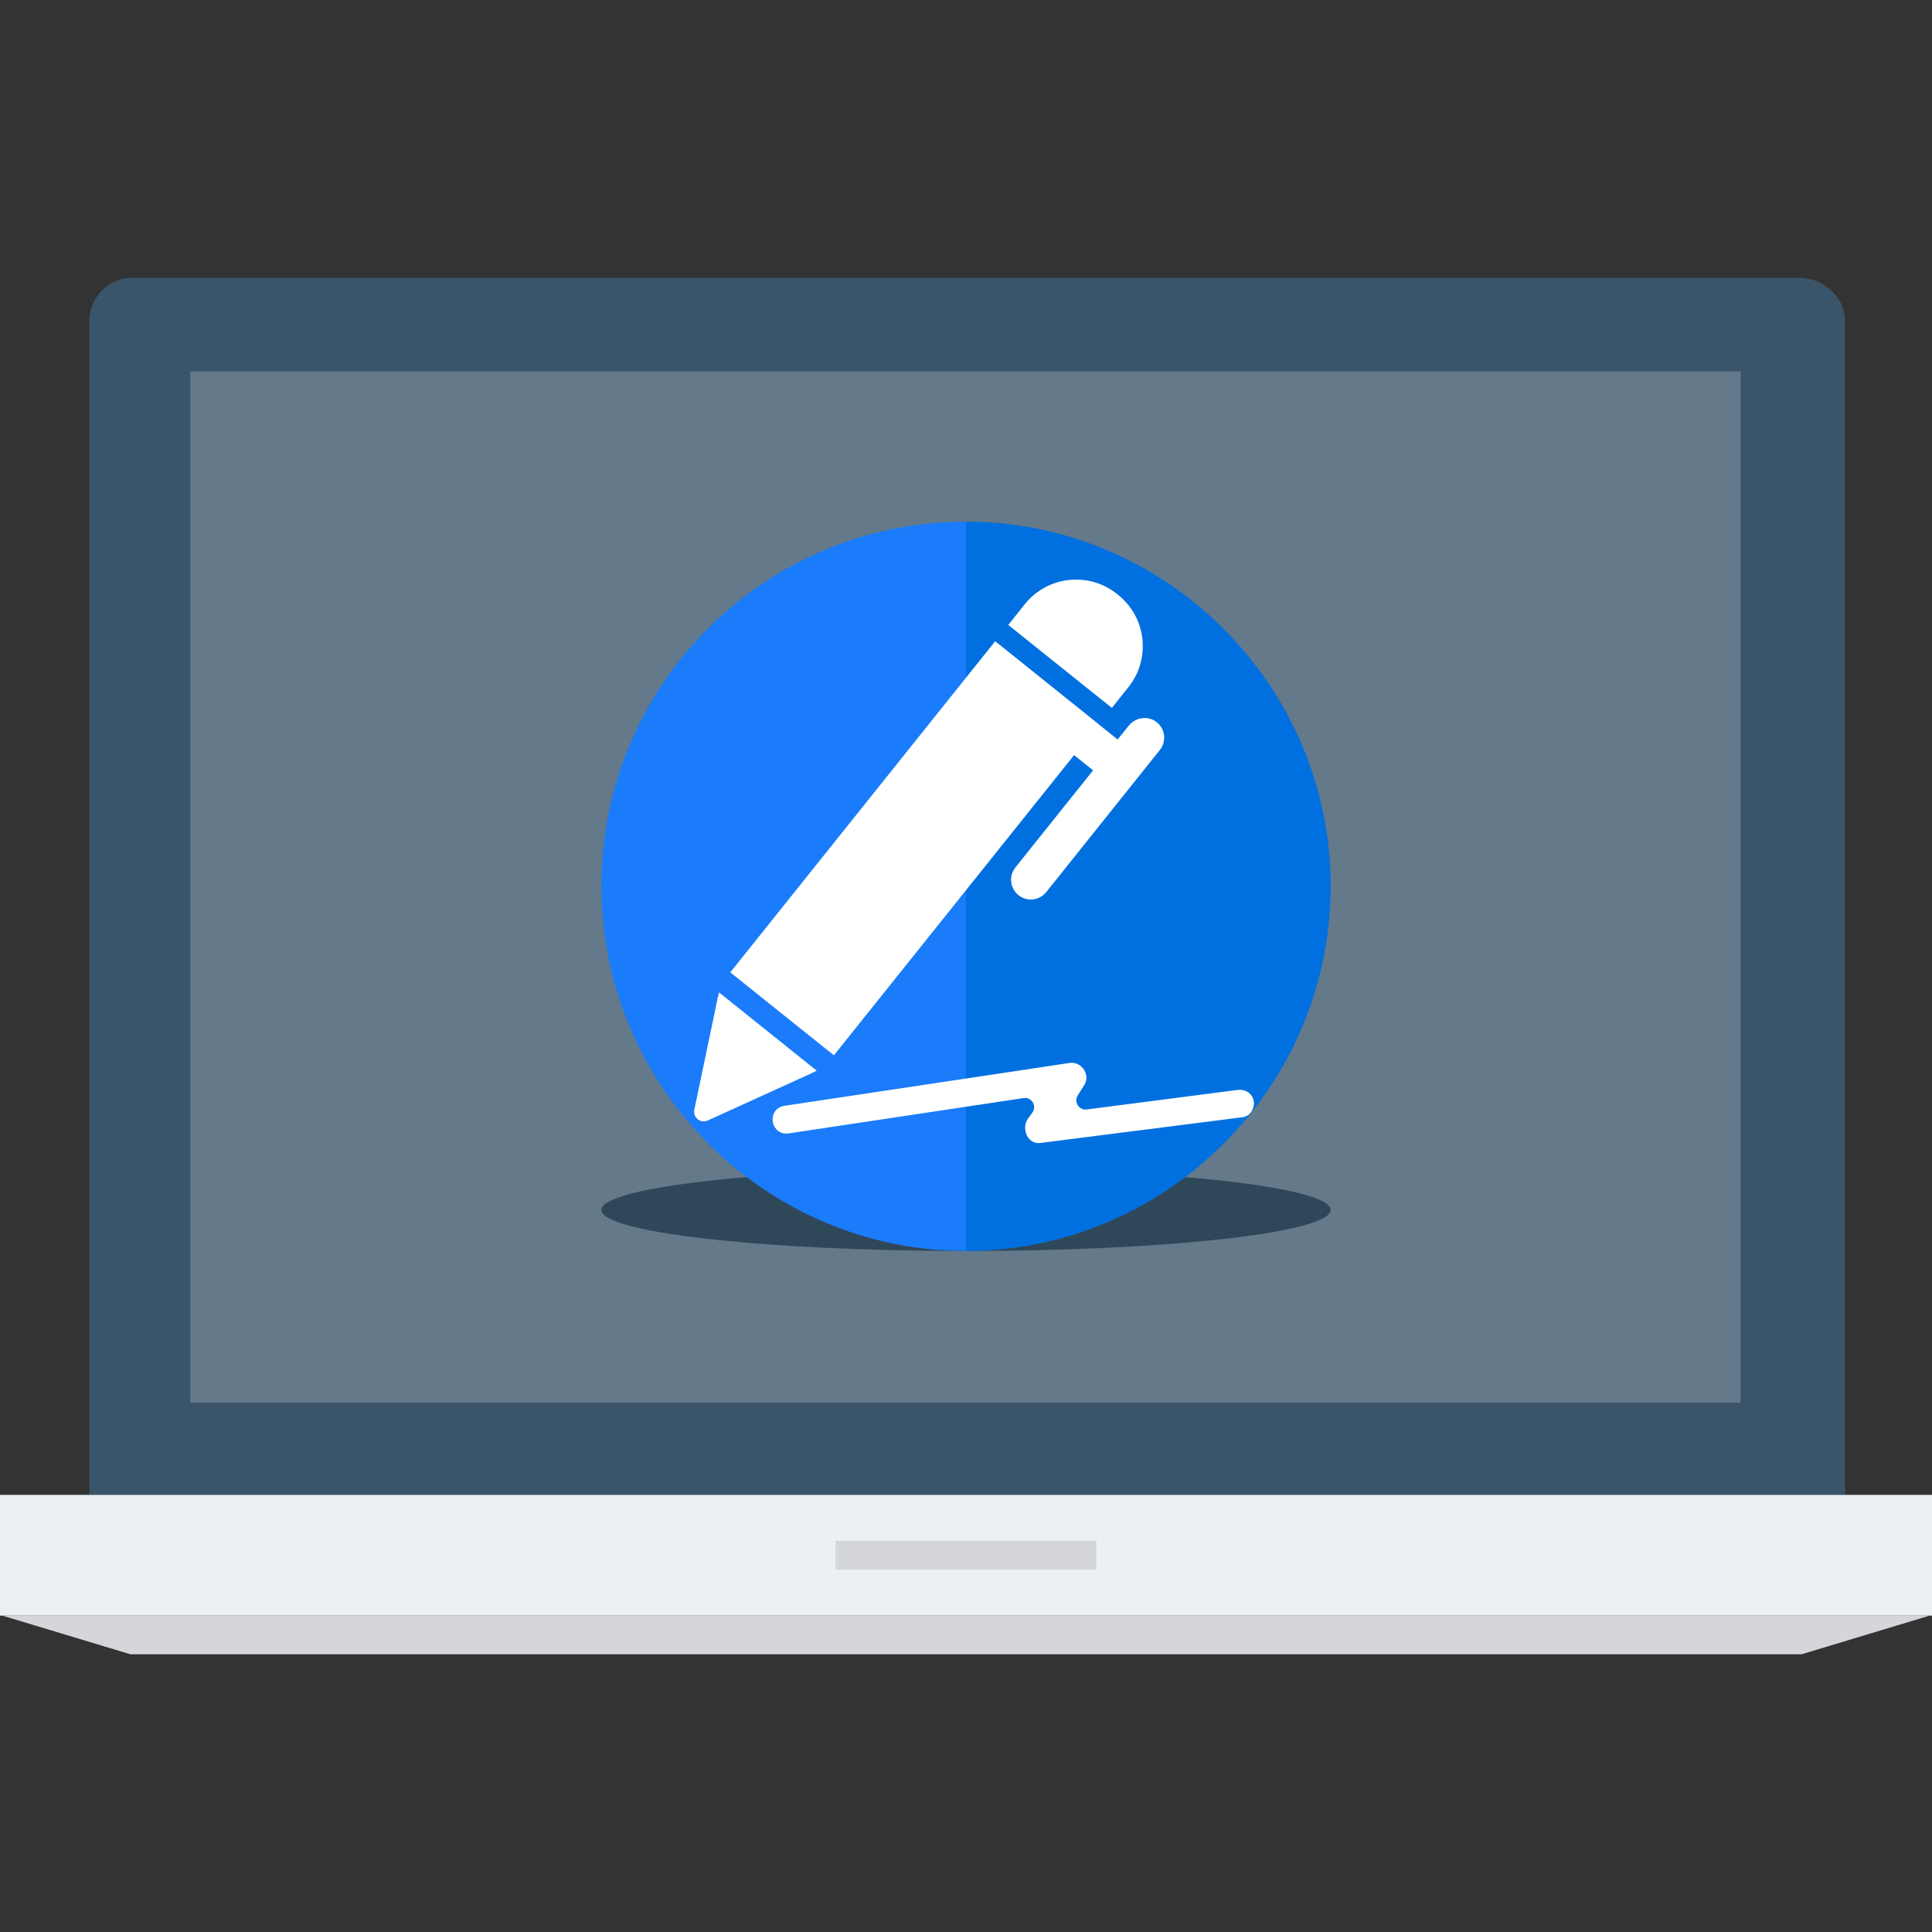 <svg width="120" height="120" viewBox="0 0 120 120" fill="none" xmlns="http://www.w3.org/2000/svg">
<rect x="0" y="0" width="120" height="120" fill="#333333" stroke="none"/>
<path d="M111.751 17.25H8.251C6.751 17.25 5.551 18.45 5.551 19.95V92.85H114.601V19.95C114.601 18.45 113.251 17.25 111.751 17.25Z" fill="#3A556A"/>
<path d="M108.12 23.072H11.82V87.122H108.12V23.072Z" fill="#64798A"/>
<path d="M120 92.85H0V100.35H120V92.85Z" fill="#EBF0F3"/>
<path d="M119.849 100.35H0.148L8.099 102.75H111.899L119.849 100.35Z" fill="#D5D6DB"/>
<path d="M68.098 95.7H51.898V97.5H68.098V95.7Z" fill="#D5D6DB"/>
<path d="M60.002 77.7C72.511 77.7 82.651 76.558 82.651 75.15C82.651 73.742 72.511 72.6 60.002 72.6C47.492 72.6 37.352 73.742 37.352 75.15C37.352 76.558 47.492 77.7 60.002 77.7Z" fill="#2F4859"/>
<path d="M60 32.4V77.7C72.45 77.7 82.65 67.5 82.65 55.05C82.65 42.6 72.45 32.4 60 32.4Z" fill="#0070E0"/>
<path d="M37.352 55.05C37.352 67.5 47.552 77.7 60.002 77.7V32.4C47.552 32.4 37.352 42.45 37.352 55.05Z" fill="#1A7CFA"/>
<g clip-path="url(#clip0_551_966)">
<path d="M69.06 43.968L70.087 42.682C71.495 40.924 71.21 38.355 69.448 36.947L69.383 36.894C67.625 35.486 65.056 35.772 63.649 37.533L62.625 38.816L69.06 43.968Z" fill="white"/>
<path d="M62.806 54.779C62.84 55.09 62.996 55.387 63.259 55.6C63.788 56.023 64.56 55.939 64.983 55.41L72.041 46.582C72.471 46.046 72.376 45.258 71.824 44.839C71.292 44.436 70.527 44.55 70.108 45.072L69.419 45.931L68.24 44.988L68.244 44.984L61.813 39.828L45.359 60.395L51.794 65.547L66.714 46.902L67.894 47.846L63.069 53.877C62.856 54.139 62.772 54.467 62.806 54.779Z" fill="white"/>
<path d="M50.725 66.499L44.663 61.643C44.565 61.982 44.515 62.279 44.515 62.279L43.126 68.93C43.027 69.409 43.514 69.801 43.959 69.596L50.147 66.78C50.143 66.78 50.417 66.666 50.725 66.499Z" fill="white"/>
<path d="M77.002 67.689C76.949 67.689 76.899 67.693 76.846 67.701L67.497 68.911C67.017 68.972 66.683 68.447 66.941 68.036C67.082 67.819 67.219 67.598 67.356 67.377C67.718 66.791 67.234 66.011 66.564 66.011C66.519 66.011 66.473 66.015 66.424 66.023L54.171 67.865L52.706 68.085L48.711 68.686C48.258 68.755 47.953 69.139 47.992 69.6C48.007 69.805 48.09 69.999 48.224 70.144C48.38 70.315 48.596 70.41 48.832 70.41C48.878 70.41 48.924 70.406 48.973 70.399L63.578 68.203C64.076 68.127 64.418 68.69 64.125 69.101C64.03 69.231 63.935 69.364 63.84 69.493C63.578 69.851 63.638 70.448 63.943 70.757C64.099 70.916 64.297 71 64.506 71C64.529 71 64.555 71 64.578 70.996H64.582H64.586L77.192 69.391H77.196H77.2C77.417 69.356 77.607 69.231 77.733 69.037C77.87 68.823 77.919 68.561 77.858 68.325C77.759 67.941 77.424 67.689 77.002 67.689Z" fill="white"/>
</g>
<defs>
<clipPath id="clip0_551_966">
<rect width="35" height="35" fill="white" transform="translate(43 36)"/>
</clipPath>
</defs>
</svg>
